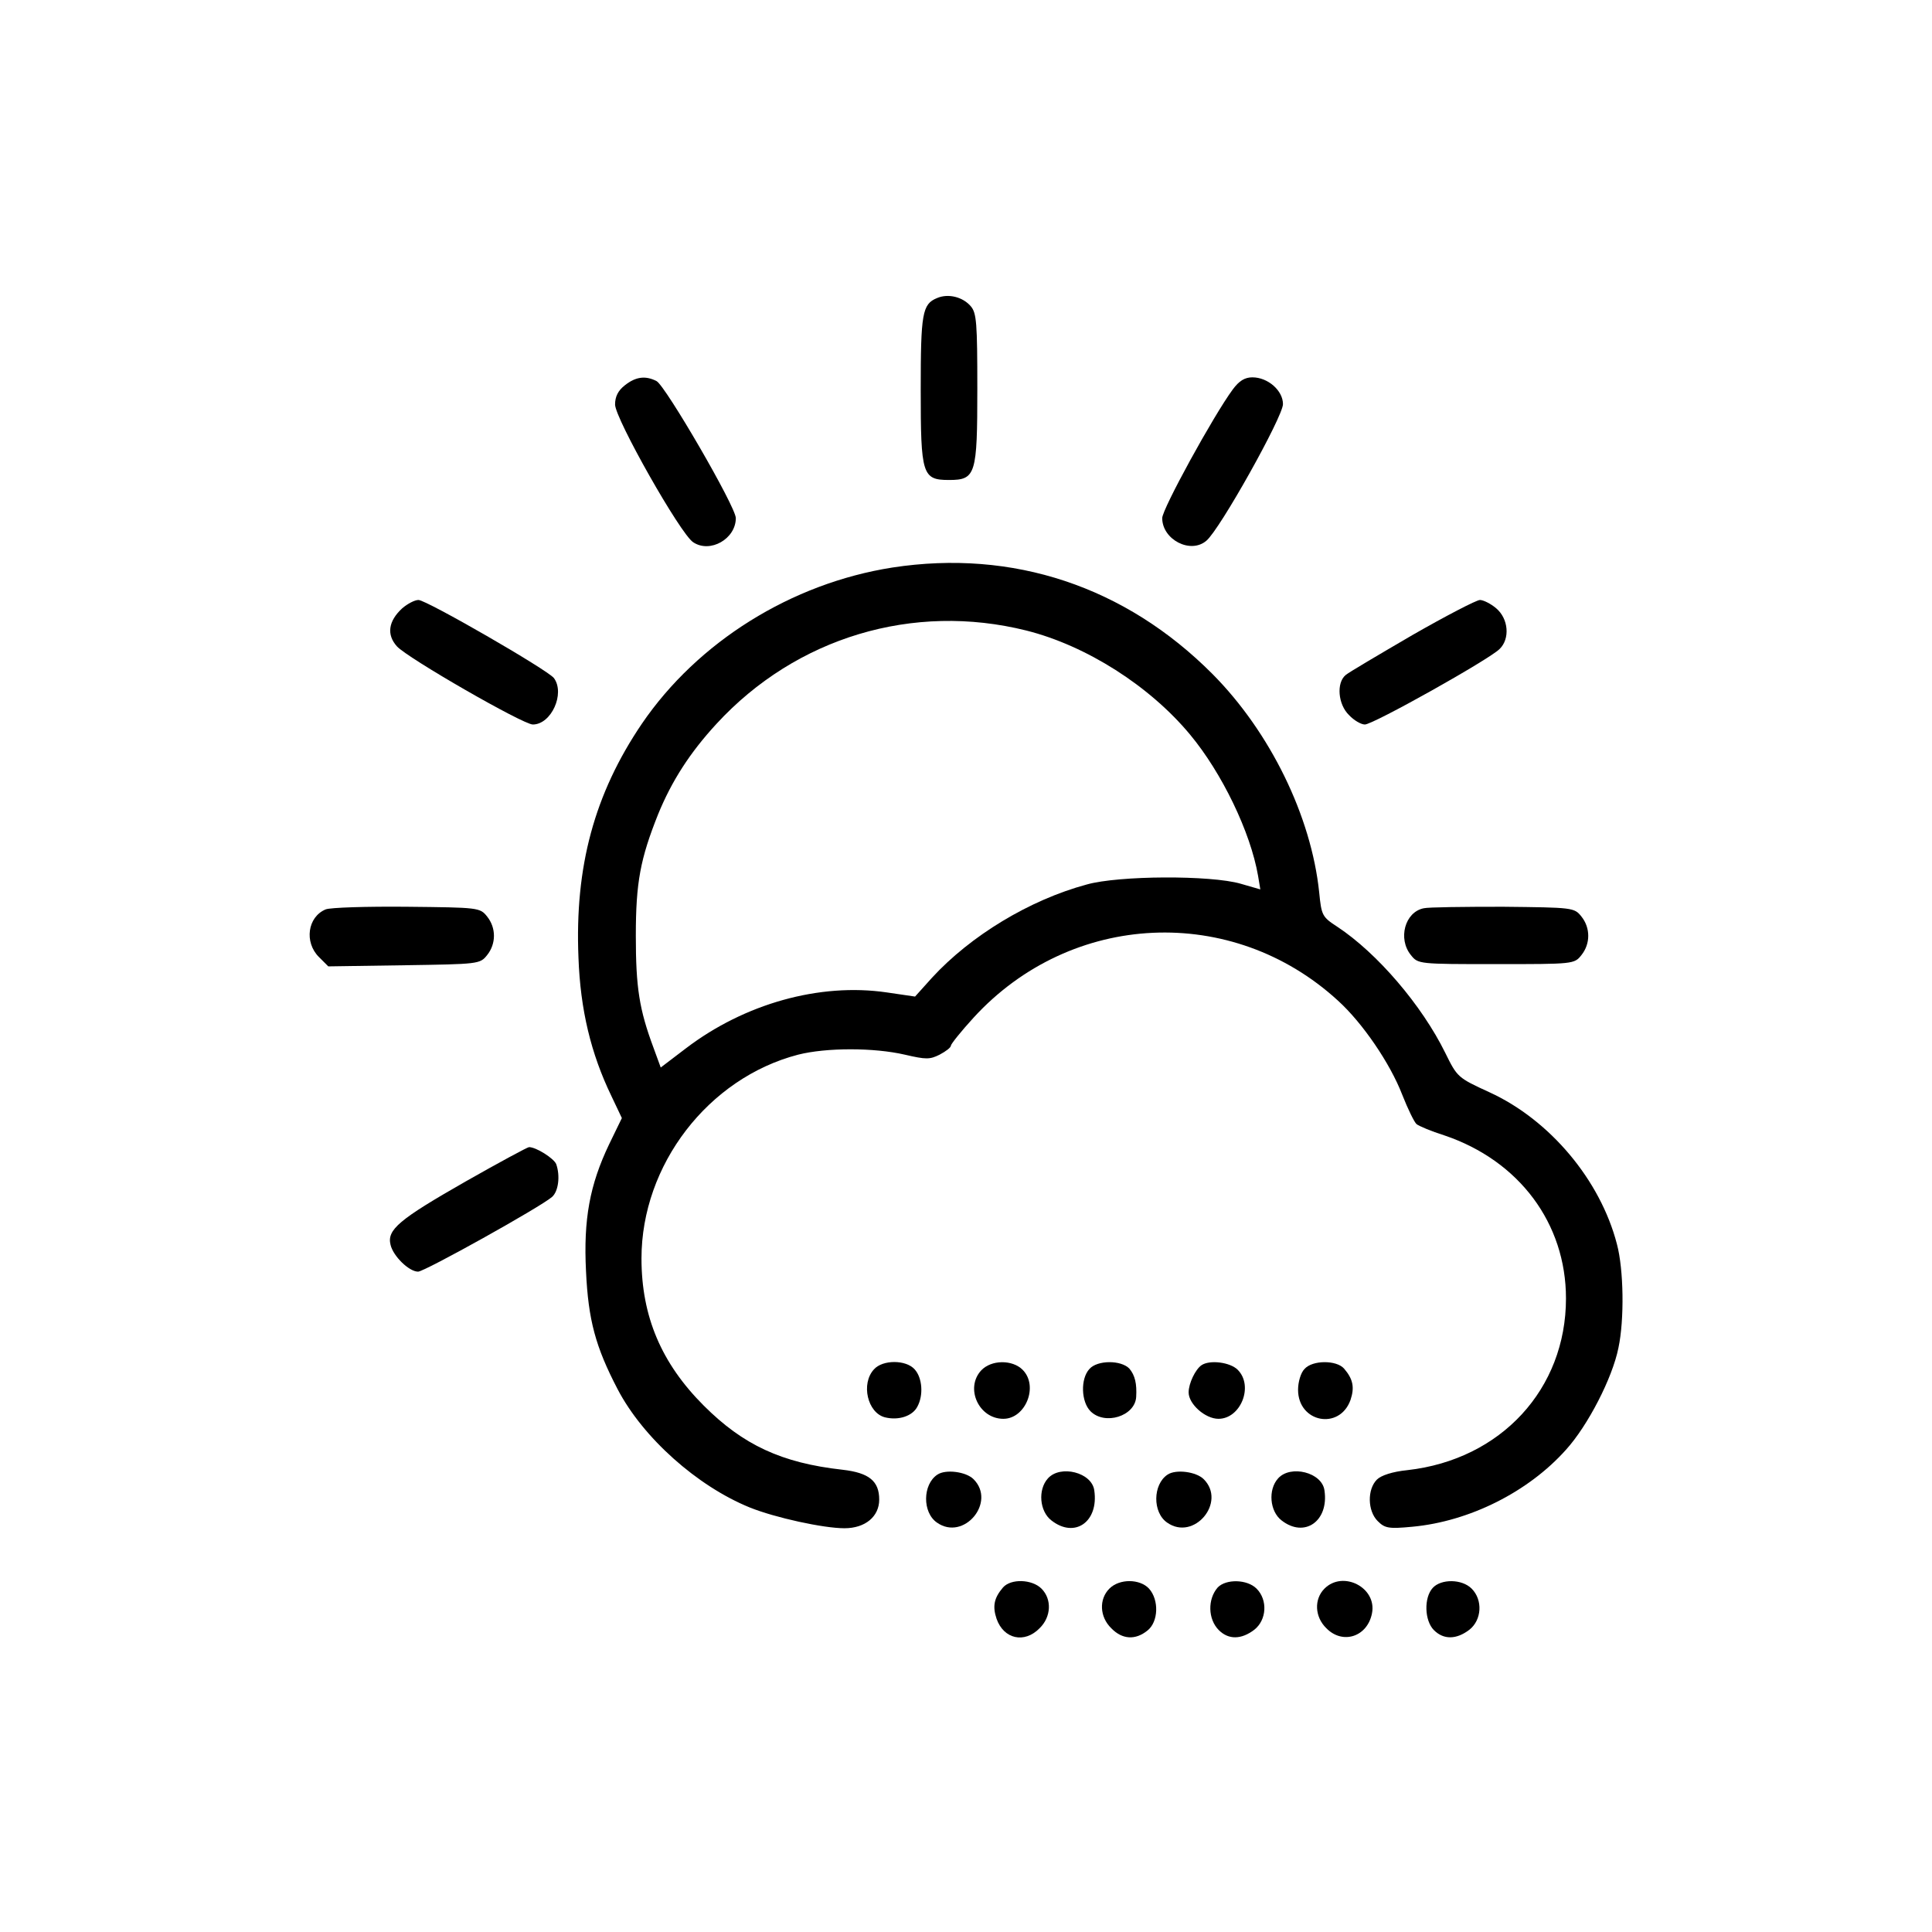 <?xml version="1.0" standalone="no"?>
<!DOCTYPE svg PUBLIC "-//W3C//DTD SVG 20010904//EN"
 "http://www.w3.org/TR/2001/REC-SVG-20010904/DTD/svg10.dtd">
<svg version="1.0" xmlns="http://www.w3.org/2000/svg"
 width="512pt" height="512pt" viewBox="0 0 512 512"
 preserveAspectRatio="xMidYMid meet">

<g transform="translate(0,512) scale(0.1,-0.1)"
fill="#000000" stroke="none">
<path d="M2483 4330 c-39 -16 -43 -41 -43 -243 0 -225 4 -239 75 -239 71 0 75
14 75 242 0 174 -2 200 -17 218 -21 25 -60 35 -90 22z"/>
<path d="M1656 4099 c-18 -14 -26 -30 -26 -51 0 -37 173 -343 207 -365 45 -30
113 9 113 64 0 30 -186 350 -210 363 -29 15 -55 12 -84 -11z"/>
<path d="M3267 4088 c-51 -69 -187 -317 -187 -341 0 -57 75 -96 117 -60 36 30
203 329 203 362 0 36 -40 71 -81 71 -20 0 -35 -9 -52 -32z"/>
<path d="M2365 3616 c-268 -42 -516 -197 -664 -414 -126 -186 -178 -379 -168
-620 5 -138 33 -254 87 -366 l28 -59 -34 -70 c-51 -107 -68 -198 -61 -336 6
-129 25 -200 84 -313 67 -128 210 -256 350 -313 67 -27 195 -55 251 -55 55 0
92 31 92 76 0 49 -27 71 -97 79 -162 18 -264 66 -368 170 -112 112 -165 236
-165 390 0 248 177 478 415 540 75 19 201 19 283 0 56 -13 66 -13 92 0 17 9
30 19 30 24 0 4 27 38 60 74 259 283 686 302 966 45 65 -59 138 -166 170 -249
15 -38 32 -73 38 -78 6 -5 39 -19 74 -30 198 -67 322 -233 322 -432 0 -240
-172 -427 -420 -455 -40 -4 -70 -14 -81 -25 -26 -26 -25 -83 2 -110 19 -19 29
-21 92 -15 151 14 307 92 407 204 58 64 123 190 139 270 16 75 14 208 -4 275
-44 170 -178 329 -337 402 -85 39 -86 40 -118 105 -62 126 -180 264 -286 334
-40 26 -42 30 -48 91 -21 202 -130 425 -283 579 -231 232 -529 331 -848 282z
m355 -167 c159 -40 327 -147 434 -276 84 -101 160 -258 180 -374 l6 -36 -52
15 c-79 23 -323 22 -408 -2 -152 -41 -308 -136 -410 -247 l-45 -50 -75 11
c-178 26 -377 -30 -532 -148 l-67 -51 -19 52 c-38 102 -47 160 -47 297 0 142
12 204 59 322 36 88 84 163 155 240 211 229 521 322 821 247z"/>
<path d="M1066 3508 c-37 -34 -42 -70 -14 -101 28 -31 334 -207 360 -207 49 0
86 82 56 123 -17 22 -338 207 -359 207 -10 0 -29 -10 -43 -22z"/>
<path d="M3743 3437 c-89 -52 -169 -99 -177 -106 -25 -21 -20 -78 9 -106 13
-14 32 -25 42 -25 22 0 329 172 357 200 28 27 24 80 -9 108 -14 12 -34 22 -43
22 -9 0 -90 -42 -179 -93z"/>
<path d="M863 2710 c-48 -20 -57 -87 -18 -126 l25 -25 201 3 c197 3 201 3 220
27 24 30 24 72 0 102 -19 24 -23 24 -213 26 -106 1 -203 -2 -215 -7z"/>
<path d="M3773 2713 c-50 -10 -69 -81 -34 -124 19 -24 21 -24 226 -24 205 0
207 0 226 24 24 30 24 72 0 102 -19 24 -23 24 -208 26 -103 0 -198 -1 -210 -4z"/>
<path d="M1234 1989 c-177 -101 -209 -128 -199 -168 7 -30 49 -71 73 -71 17 0
324 171 355 198 17 15 22 56 11 87 -6 15 -53 45 -72 45 -4 0 -80 -41 -168 -91z"/>
<path d="M2316 1491 c-35 -38 -17 -115 29 -127 36 -9 73 3 86 28 17 31 13 77
-7 99 -23 26 -85 26 -108 0z"/>
<path d="M2600 1488 c-43 -47 -6 -128 59 -128 59 0 94 87 51 130 -27 27 -83
27 -110 -2z"/>
<path d="M2887 1492 c-24 -26 -22 -87 3 -112 38 -38 118 -13 121 38 2 35 -3
57 -18 75 -22 23 -85 23 -106 -1z"/>
<path d="M3184 1502 c-16 -11 -34 -48 -34 -72 0 -31 44 -70 79 -70 59 0 94 87
51 130 -20 20 -74 27 -96 12z"/>
<path d="M3457 1492 c-10 -10 -17 -35 -17 -55 0 -87 110 -108 139 -27 11 33 7
55 -17 83 -20 23 -84 23 -105 -1z"/>
<path d="M2484 1212 c-39 -26 -40 -100 -1 -127 71 -50 158 54 97 115 -20 20
-74 27 -96 12z"/>
<path d="M2777 1202 c-27 -30 -22 -87 9 -111 62 -49 126 -4 114 79 -6 48 -90
69 -123 32z"/>
<path d="M3094 1212 c-39 -26 -40 -100 -1 -127 71 -50 158 54 97 115 -20 20
-74 27 -96 12z"/>
<path d="M3387 1202 c-27 -30 -22 -87 9 -111 61 -48 126 -2 114 79 -6 48 -90
69 -123 32z"/>
<path d="M2658 913 c-24 -28 -28 -50 -17 -83 19 -54 74 -66 114 -25 31 30 33
77 5 105 -25 25 -81 27 -102 3z"/>
<path d="M2940 910 c-28 -28 -26 -75 5 -105 29 -30 64 -32 96 -6 29 23 31 81
4 111 -24 26 -78 27 -105 0z"/>
<path d="M3227 913 c-27 -31 -26 -84 3 -113 26 -26 60 -25 94 1 33 26 36 79 6
109 -25 25 -81 26 -103 3z"/>
<path d="M3510 910 c-28 -28 -26 -75 5 -105 43 -44 109 -23 121 40 13 68 -77
114 -126 65z"/>
<path d="M3797 912 c-24 -26 -22 -87 3 -112 26 -26 60 -25 94 1 33 26 36 79 6
109 -26 26 -81 26 -103 2z"/>
</g>
</svg>
